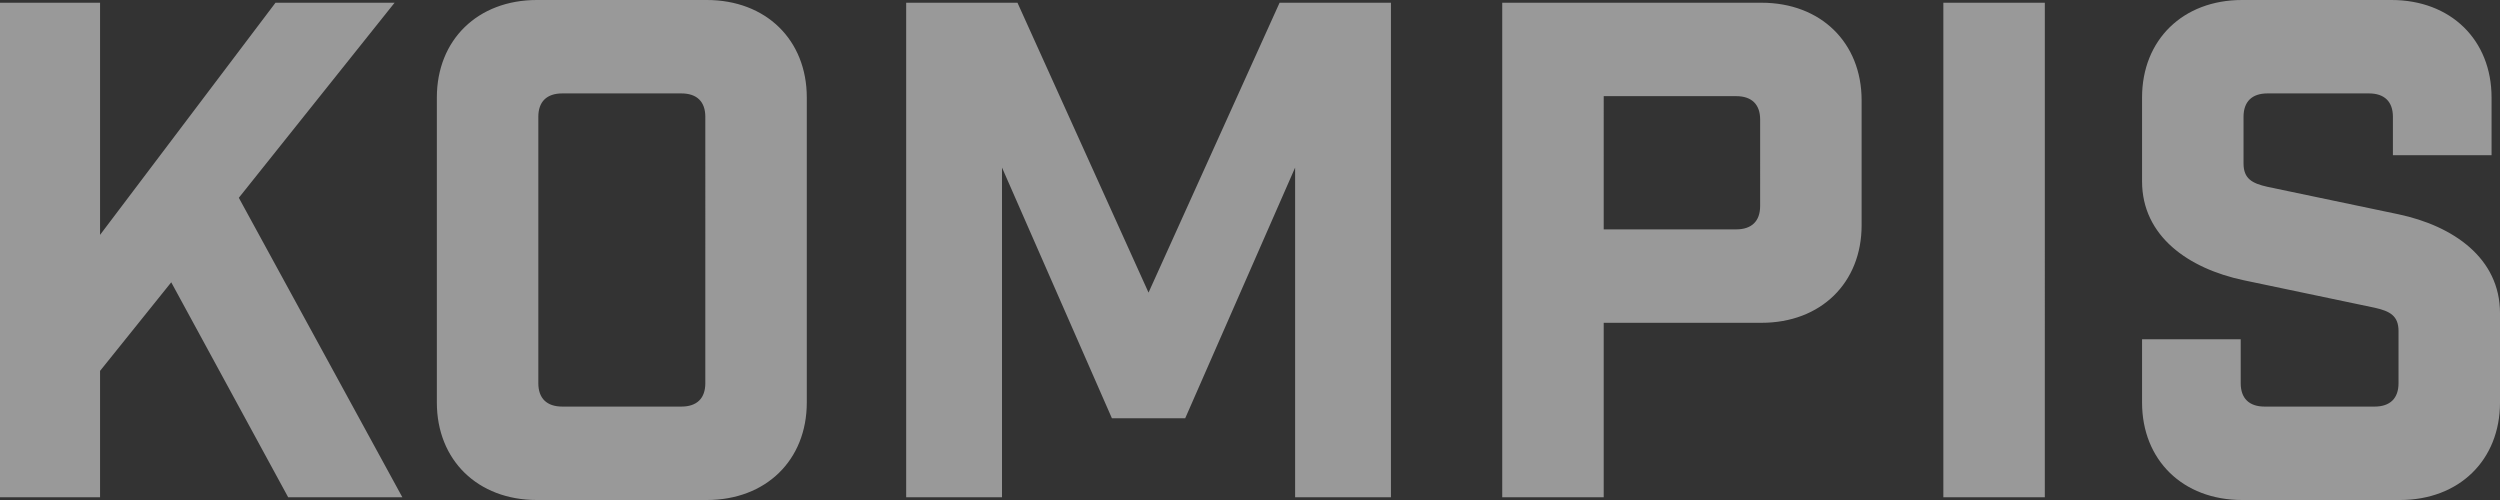 <svg viewBox="0 0 85 17" xmlns="http://www.w3.org/2000/svg" fill-rule="evenodd" clip-rule="evenodd" stroke-linejoin="round" stroke-miterlimit="1.414"><rect x="0" y="0" width="85" height="17" fill="#333333" stroke="none"/><path d="M5.822 9.598l3.976 7.309h3.882L8.12 6.725 13.416.093H9.367L3.402 7.986V.093H0v16.814h3.402V12.61l2.42-3.012zM18.255 0h5.774c2.012 0 3.402 1.354 3.402 3.316v10.368c0 1.962-1.39 3.316-3.402 3.316h-5.774c-2.012 0-3.402-1.354-3.402-3.316V3.316c0-1.962 1.39-3.316 3.402-3.316zm5.726 13.03V3.97c0-.514-.287-.794-.814-.794h-4.05c-.526 0-.814.28-.814.794v9.06c0 .514.288.794.815.794h4.049c.527 0 .814-.28.814-.794zM47.291.093h-3.785L39.05 9.948 34.594.093H30.81v16.814h3.258V5.697l3.737 8.524h2.492l3.737-8.523v11.209h3.258V.093h-.001zm3.786 0h8.816c2.012 0 3.402 1.355 3.402 3.316v4.25c0 1.962-1.39 3.316-3.402 3.316h-5.367v5.932h-3.45V.093h.001zm3.45 7.706h4.503c.527 0 .815-.28.815-.794V4.063c0-.514-.288-.794-.815-.794h-4.504V7.8l.001-.001zm11.547 9.108h3.45V.093h-3.45v16.814zm15.285-11.63h3.354V3.316C84.713 1.354 83.323 0 81.31 0h-5.08c-2.01 0-3.4 1.354-3.4 3.316v2.849c0 1.868 1.58 2.965 3.45 3.362l4.456.935c.527.116.814.28.814.793v1.775c0 .514-.287.794-.814.794h-3.738c-.527 0-.814-.28-.814-.794v-1.494H72.83v2.148c0 1.962 1.39 3.316 3.402 3.316h5.366C83.61 17 85 15.646 85 13.684v-3.036c0-1.868-1.581-2.965-3.45-3.362l-4.456-.934c-.527-.117-.814-.28-.814-.794V3.97c0-.514.287-.794.814-.794h3.45c.527 0 .815.28.815.794v1.307z" fill="#fff" opacity="0.5"/></svg>
